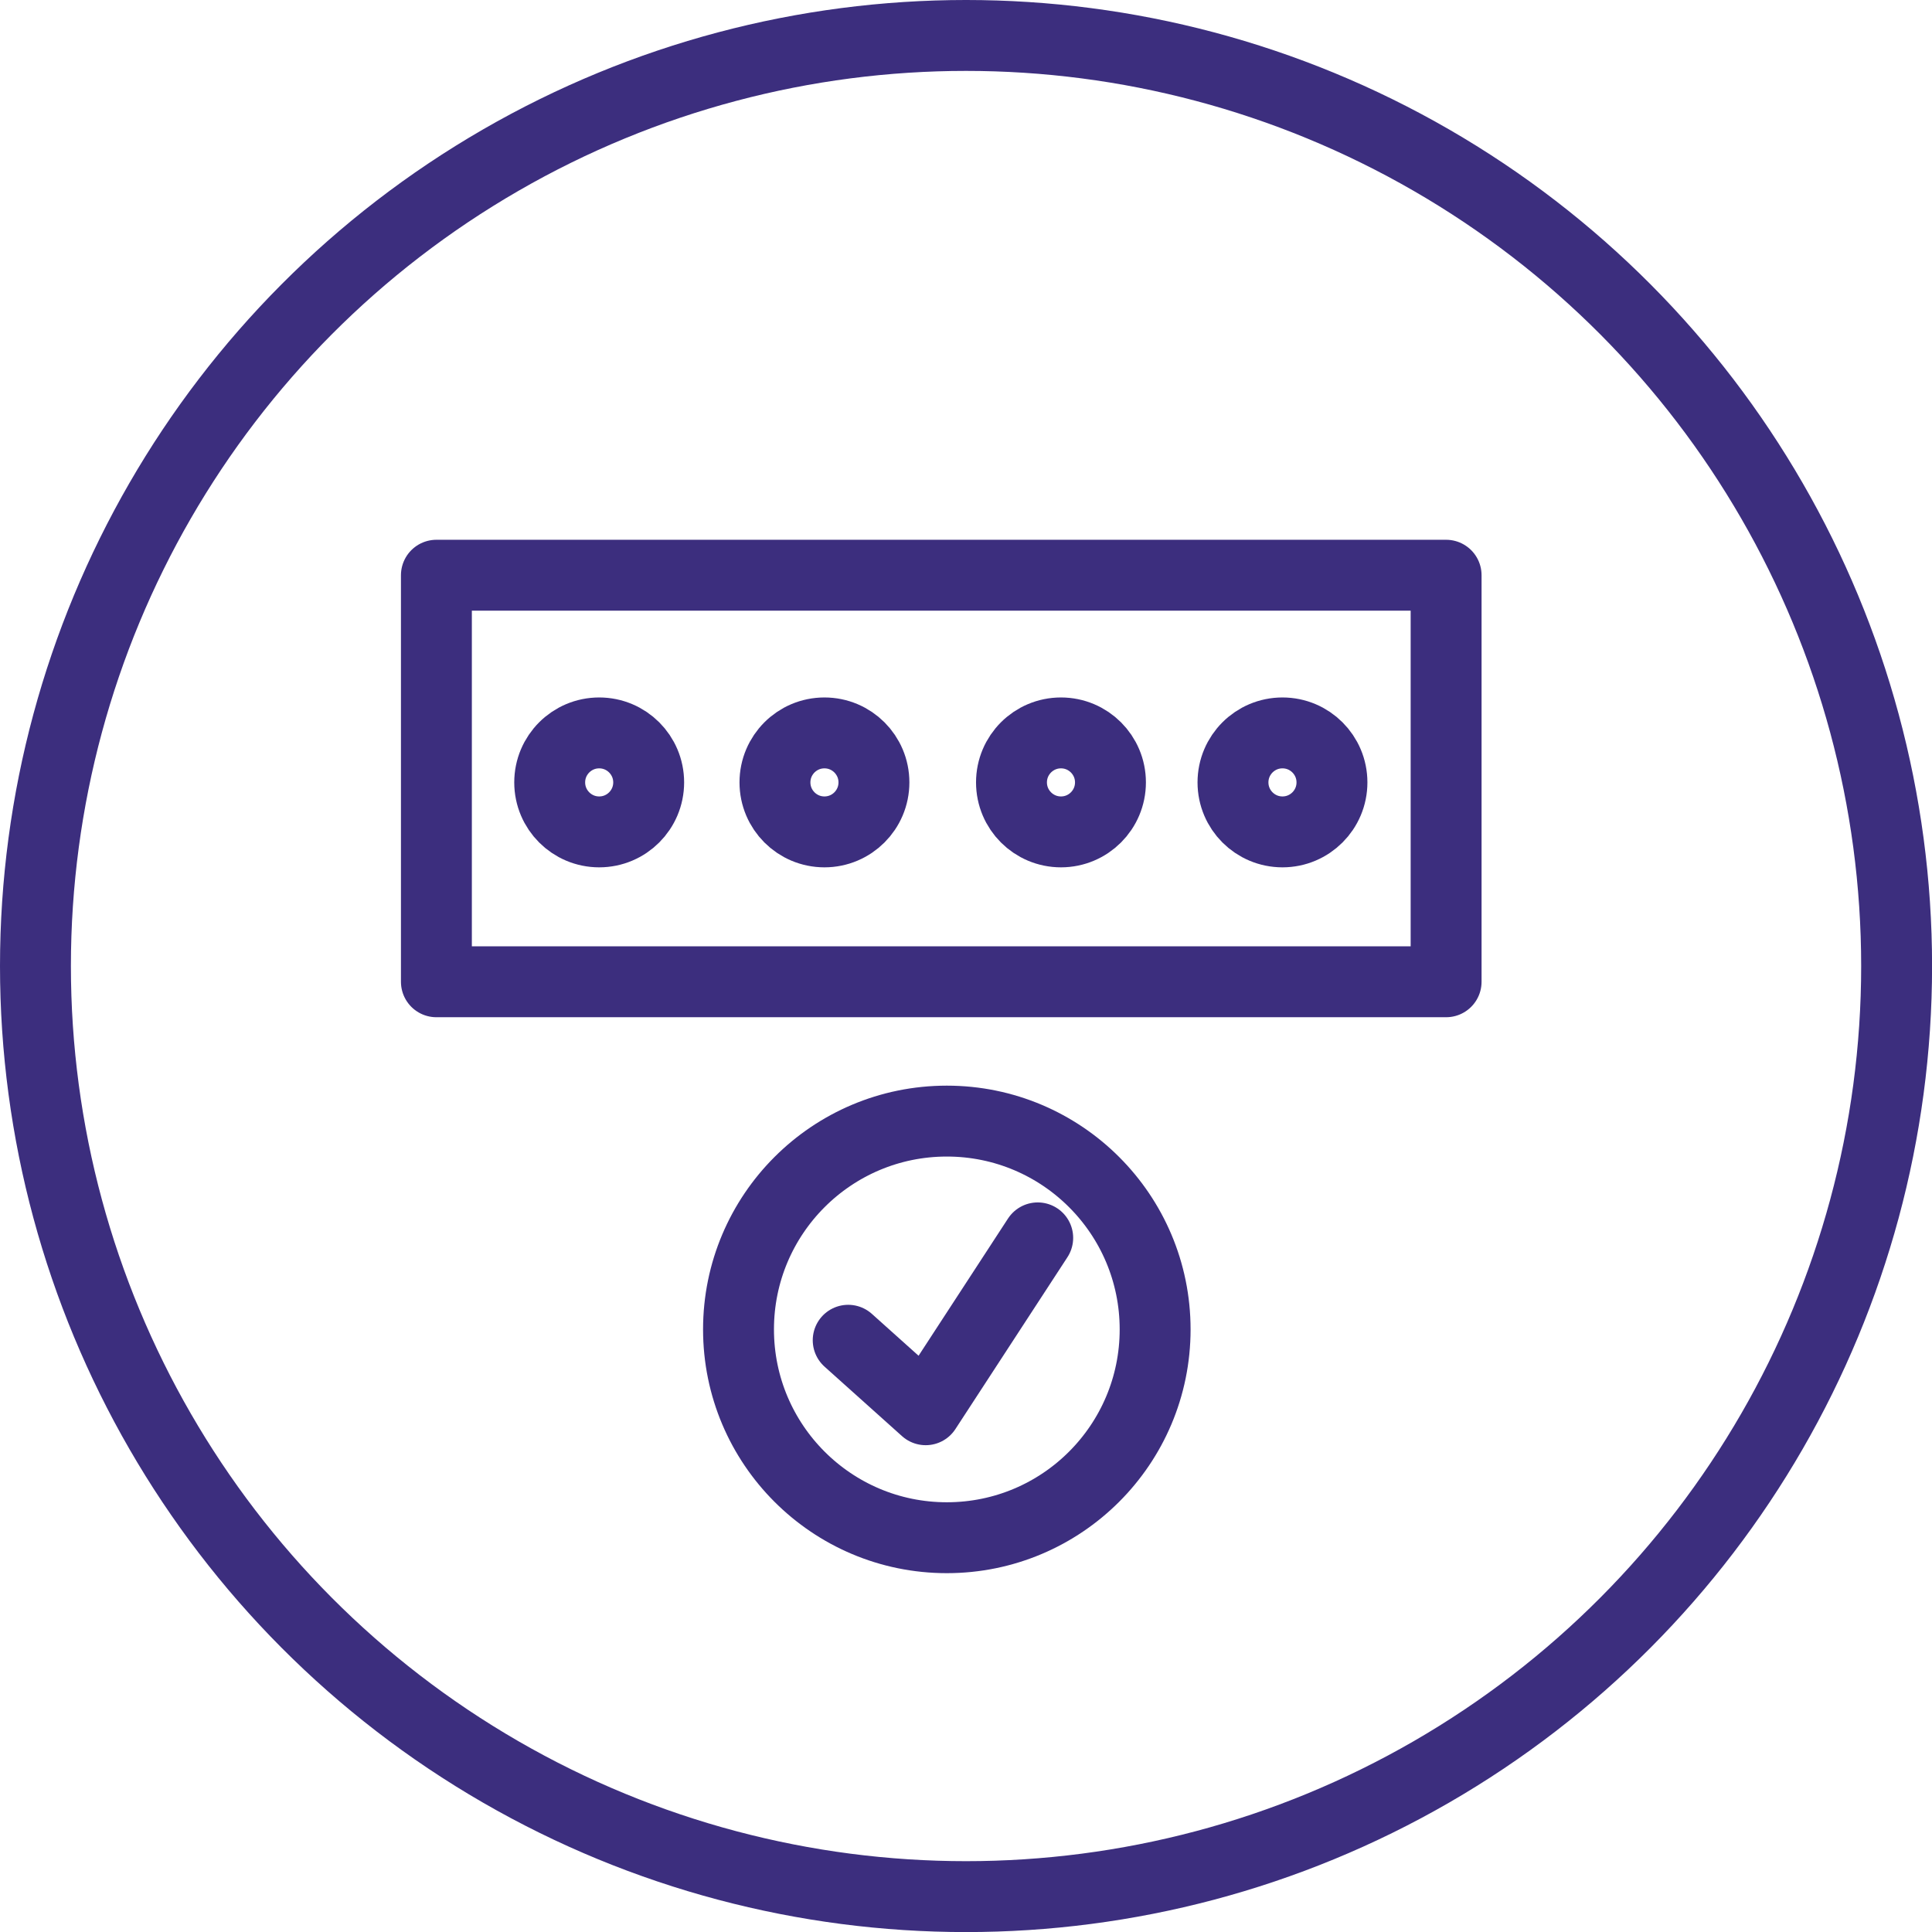 <svg xmlns="http://www.w3.org/2000/svg" width="27.249" height="27.249" viewBox="0 0 27.249 27.249"><g transform="translate(-2787.129 -984.687)"><g transform="translate(2787.629 985.187)"><circle cx="13.125" cy="13.125" r="13.125" transform="translate(0 0)" fill="none" stroke="#3c2e7e" stroke-linecap="round" stroke-linejoin="round" stroke-width="1"/></g><g transform="translate(2793.284 992.8)"><circle cx="0.698" cy="0.698" r="0.698" transform="translate(1.598 2.224)" fill="none" stroke="#3c2e7e" stroke-linecap="round" stroke-linejoin="round" stroke-width="1"/><circle cx="0.698" cy="0.698" r="0.698" transform="translate(8.111 2.224)" fill="none" stroke="#3c2e7e" stroke-linecap="round" stroke-linejoin="round" stroke-width="1"/><circle cx="0.698" cy="0.698" r="0.698" transform="translate(11.235 2.224)" fill="none" stroke="#3c2e7e" stroke-linecap="round" stroke-linejoin="round" stroke-width="1"/><circle cx="0.698" cy="0.698" r="0.698" transform="translate(4.775 2.224)" fill="none" stroke="#3c2e7e" stroke-linecap="round" stroke-linejoin="round" stroke-width="1"/><rect width="14.241" height="5.734" transform="translate(0 0)" fill="none" stroke="#3c2e7e" stroke-linecap="round" stroke-linejoin="round" stroke-width="1"/><circle cx="2.938" cy="2.938" r="2.938" transform="translate(4.261 7.699)" fill="none" stroke="#3c2e7e" stroke-linecap="round" stroke-linejoin="round" stroke-width="1"/><path d="M2818.036,1031.621l1.093.98,1.58-2.424" transform="translate(-2812.228 -1020.831)" fill="none" stroke="#3c2e7e" stroke-linecap="round" stroke-linejoin="round" stroke-width="1"/></g></g></svg>